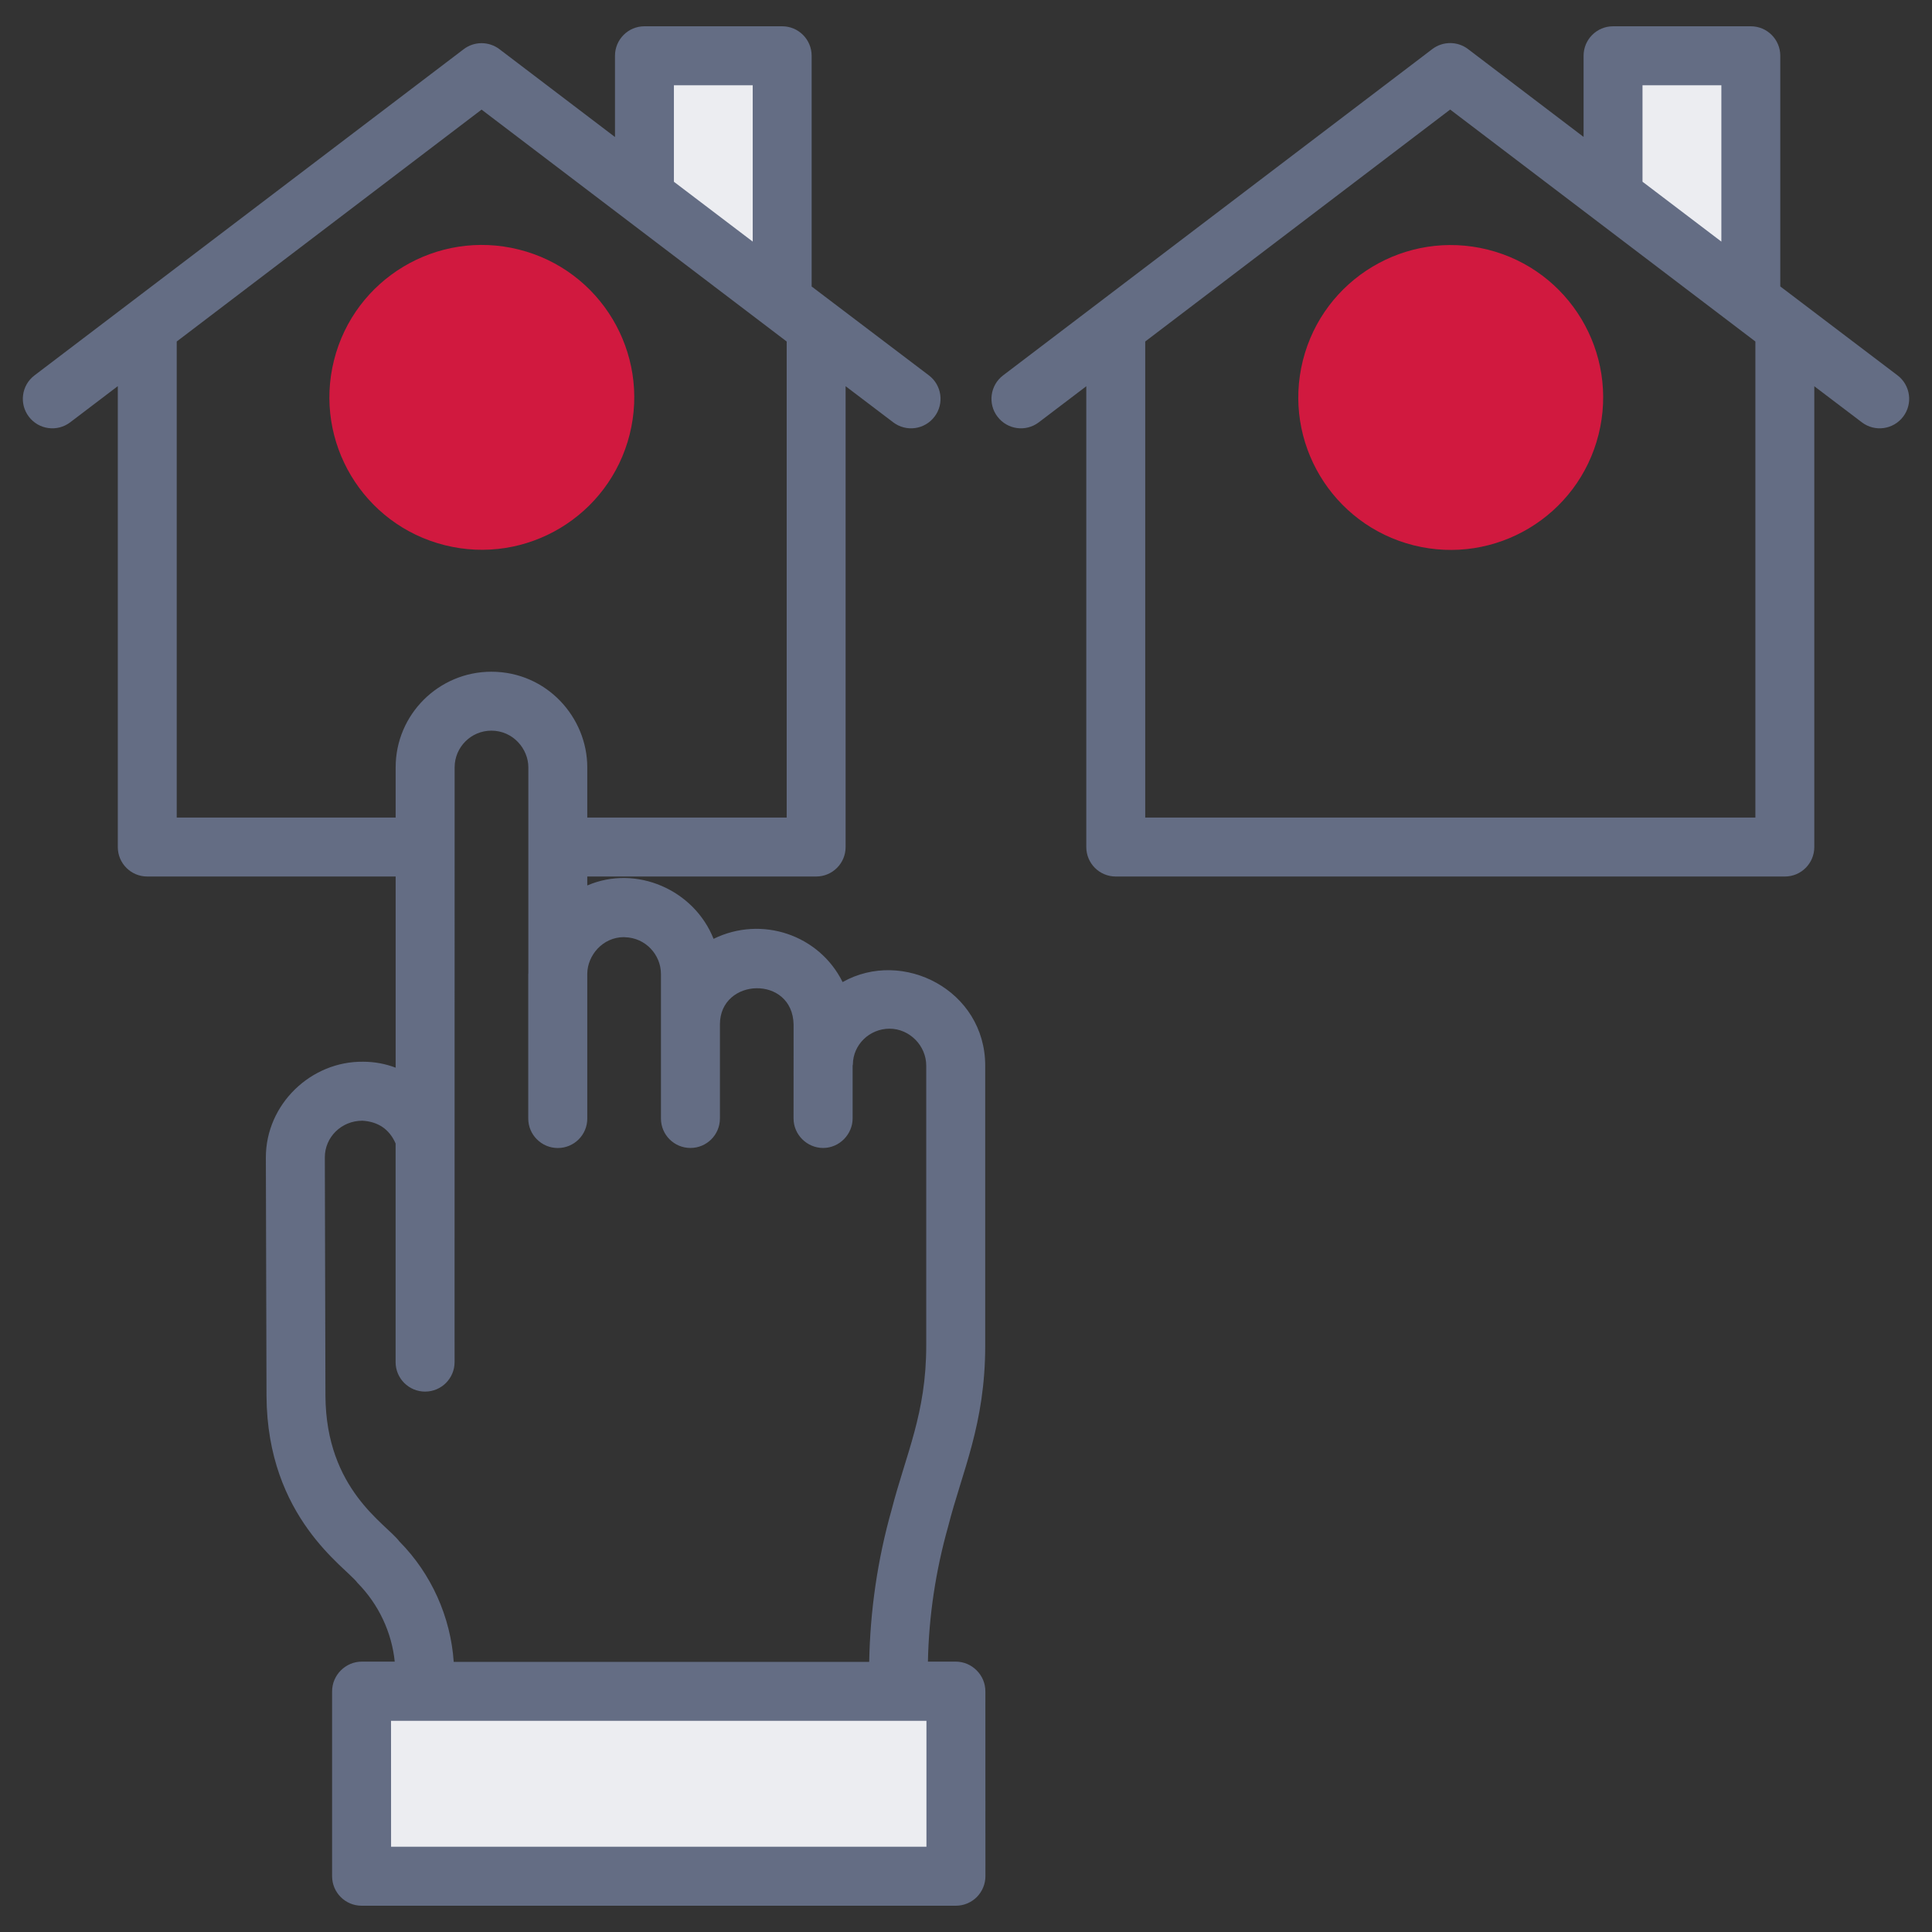 <svg width="38" height="38" viewBox="0 0 38 38" fill="none" xmlns="http://www.w3.org/2000/svg">
<rect x="0" y="0" width="38" height="38" fill="#333333" stroke="none"/>
<path d="M12.385 8.544C12.787 6.938 11.811 5.31 10.205 4.908C8.599 4.506 6.971 5.481 6.569 7.087C6.167 8.693 7.142 10.321 8.748 10.723C10.354 11.126 11.982 10.15 12.385 8.544Z" fill="#D1193F"/>
<path d="M31.442 8.546C31.844 6.94 30.869 5.312 29.263 4.91C27.657 4.508 26.029 5.484 25.626 7.089C25.224 8.695 26.2 10.323 27.806 10.726C29.412 11.128 31.04 10.152 31.442 8.546Z" fill="#D1193F"/>
<path d="M15.385 1.097L15.385 5.919L12.675 3.862L12.675 1.097H15.385Z" fill="#ECEDF1"/>
<path d="M34.437 1.097V5.919L31.727 3.862V1.097H34.437Z" fill="#ECEDF1"/>
<path d="M7.112 33.267H18.802V36.903H7.112V33.267Z" fill="#ECEDF1"/>
<path d="M37.322 7.383C37.263 7.339 34.864 5.518 35.016 5.634V1.097C35.016 0.777 34.757 0.517 34.437 0.517H31.727C31.406 0.517 31.147 0.777 31.147 1.097V2.693L28.874 0.965C28.667 0.808 28.379 0.808 28.172 0.965C27.309 1.622 31.299 -1.412 19.73 7.383C19.475 7.576 19.425 7.941 19.619 8.195C19.814 8.451 20.176 8.5 20.431 8.307L21.366 7.597V16.66C21.366 16.981 21.625 17.24 21.946 17.24H35.106C35.426 17.24 35.685 16.981 35.685 16.66V7.597L36.621 8.307C36.876 8.5 37.238 8.451 37.433 8.195C37.627 7.94 37.576 7.576 37.322 7.383ZM32.306 1.677H33.857V4.752C33.798 4.707 32.207 3.499 32.306 3.574V1.677ZM34.526 16.081H22.525V6.717L28.523 2.155C29.654 3.014 34.339 6.574 34.526 6.717V16.081Z" fill="#646D84"/>
<path d="M19.211 32.856C19.106 32.749 18.96 32.682 18.798 32.682H18.251C18.269 31.79 18.403 30.896 18.648 30.027C18.925 28.937 19.378 28.019 19.378 26.464V20.961C19.378 19.477 17.757 18.649 16.573 19.316C16.114 18.388 14.981 18.001 14.035 18.466C13.653 17.501 12.513 17.001 11.551 17.416V17.24H16.052C16.373 17.24 16.632 16.981 16.632 16.66V7.596L17.569 8.307C17.824 8.5 18.187 8.451 18.381 8.195C18.575 7.941 18.525 7.576 18.27 7.383C18.21 7.338 15.905 5.59 15.964 5.635V1.097C15.964 0.777 15.705 0.517 15.385 0.517H12.675C12.355 0.517 12.096 0.777 12.096 1.097V2.695L9.823 0.967C9.615 0.81 9.328 0.81 9.121 0.967C8.649 1.326 11.433 -0.79 0.679 7.383C0.423 7.576 0.374 7.941 0.567 8.195C0.762 8.451 1.124 8.5 1.38 8.307L2.317 7.595V16.66C2.317 16.981 2.576 17.24 2.897 17.24H7.782V21C7.579 20.923 7.364 20.883 7.147 20.883C6.12 20.867 5.229 21.717 5.229 22.766L5.242 27.459C5.256 29.856 6.807 30.826 7.033 31.135C7.446 31.553 7.705 32.104 7.764 32.682H7.117C6.799 32.682 6.532 32.944 6.532 33.267L6.532 36.903C6.532 37.223 6.792 37.483 7.112 37.483H18.802C18.956 37.483 19.103 37.421 19.212 37.313C19.32 37.204 19.382 37.056 19.382 36.903L19.381 33.267C19.381 33.106 19.316 32.961 19.211 32.856ZM13.255 1.677H14.805V4.752L13.255 3.575V1.677ZM3.476 16.081V6.717L9.472 2.156L15.473 6.717V16.081H11.551V15.093V15.092C11.551 14.112 10.756 13.212 9.664 13.212C8.629 13.212 7.782 14.053 7.782 15.092V15.093V16.081H3.476V16.081ZM6.401 27.454L6.389 22.764C6.389 22.366 6.715 22.043 7.127 22.043C7.43 22.06 7.657 22.205 7.781 22.491V26.791C7.781 27.112 8.041 27.371 8.361 27.371C8.681 27.371 8.941 27.112 8.941 26.791C8.941 25.059 8.94 29.831 8.942 15.093C8.942 14.695 9.266 14.371 9.664 14.371C10.093 14.371 10.392 14.731 10.392 15.093C10.392 15.183 10.392 19.309 10.392 19.14C10.392 19.145 10.39 19.151 10.39 19.157V21.999C10.39 22.16 10.455 22.305 10.561 22.41C10.666 22.515 10.811 22.58 10.971 22.58C11.292 22.58 11.551 22.321 11.551 22.001V19.158C11.551 19.158 11.551 19.158 11.551 19.158C11.551 19.158 11.551 19.158 11.551 19.158C11.551 19.153 11.551 19.152 11.551 19.148C11.556 18.794 11.849 18.435 12.27 18.432C12.275 18.432 12.283 18.434 12.289 18.434C12.698 18.443 13 18.78 13 19.157C13 19.26 13 22.063 13 21.999C13 22.32 13.26 22.579 13.58 22.579C13.9 22.579 14.16 22.32 14.16 21.999V20.149C14.16 19.224 15.593 19.175 15.609 20.154C15.609 20.225 15.608 22.076 15.608 21.997C15.608 22.324 15.879 22.579 16.189 22.579C16.516 22.579 16.77 22.304 16.77 21.999V20.96C16.77 20.951 16.775 20.944 16.775 20.935C16.778 20.548 17.102 20.233 17.497 20.233C17.884 20.233 18.218 20.561 18.218 20.961V26.464C18.218 27.804 17.822 28.588 17.533 29.709C17.259 30.682 17.115 31.68 17.096 32.687H8.924C8.864 31.806 8.486 30.955 7.855 30.318C7.595 29.969 6.412 29.305 6.401 27.454ZM7.692 36.323L7.691 33.846H18.222L18.222 36.323H7.692Z" fill="#646D84"/>
</svg>
